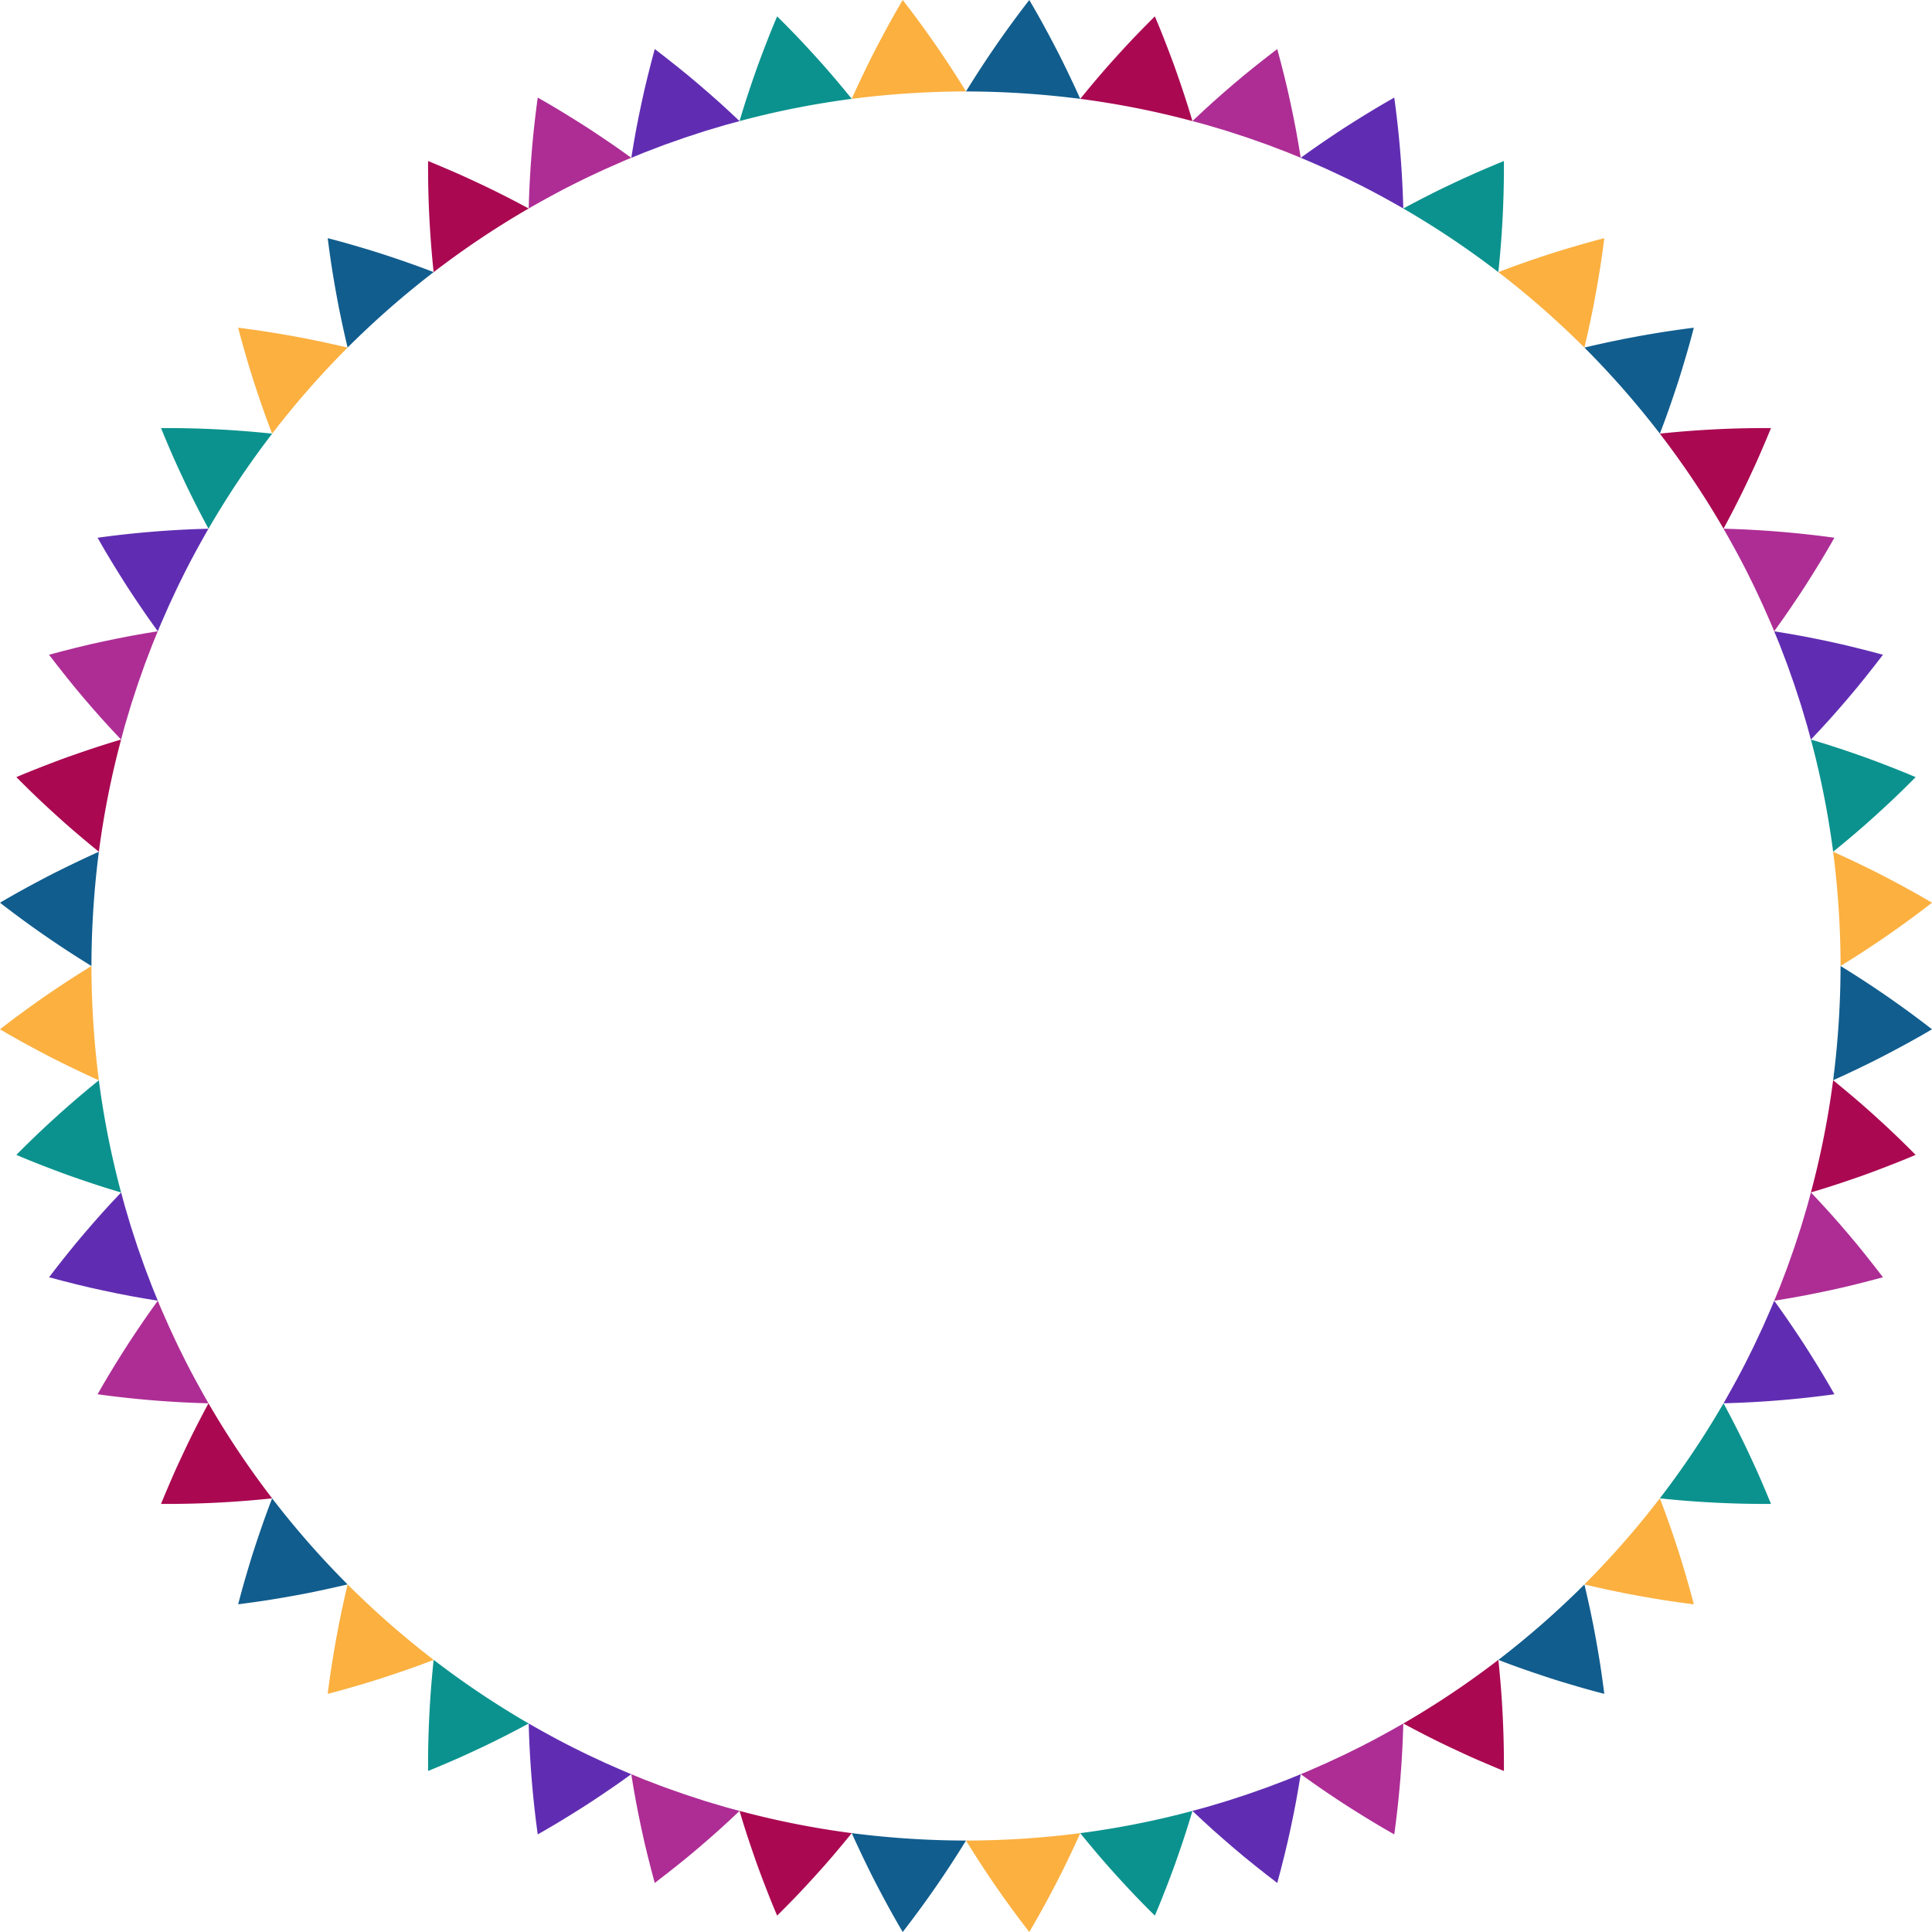 <svg id="Layer_1" xmlns="http://www.w3.org/2000/svg" width="423.51" height="423.51" viewBox="0 0 423.51 423.51">
  <g id="Group_171" data-name="Group 171" transform="translate(0 0)">
    <g id="Group_168" data-name="Group 168" transform="translate(115.901 211.755)">
      <path id="Path_1175" data-name="Path 1175" d="M1515.634,1036.392a223.709,223.709,0,0,0-20.046-13.872,198.669,198.669,0,0,1-1.628,25.041c1.844-.814,3.637-1.665,5.464-2.537,1.811-.876,3.662-1.773,5.448-2.707C1508.468,1040.453,1512.1,1038.481,1515.634,1036.392Z" transform="translate(-1208.024 -1022.52)" fill="#115d8e"/>
      <path id="Path_1176" data-name="Path 1176" d="M1505.187,1099.189q-2.186-2.2-4.393-4.322c-1.474-1.416-2.994-2.807-4.493-4.173-2.99-2.724-6.108-5.352-9.2-7.864a190.4,190.4,0,0,1-4.874,24.593c3.874-1.129,7.652-2.4,11.518-3.762,1.914-.685,3.808-1.407,5.722-2.151S1503.3,1099.995,1505.187,1099.189Z" transform="translate(-1201.165 -1057.789)" fill="#aa0952"/>
      <path id="Path_1177" data-name="Path 1177" d="M1486.691,1160.663c-1.254-1.648-2.529-3.272-3.8-4.87l-1.922-2.375c-.648-.785-1.312-1.569-1.972-2.346q-1.981-2.329-3.99-4.571c-1.354-1.5-2.732-2.981-4.106-4.43l-.822,3.027-.893,3.006-.448,1.5-.486,1.49-.972,2.981-1.042,2.956-.523,1.478-.556,1.466-1.117,2.931-1.187,2.9q2.958-.467,5.954-1.017c1.981-.369,3.953-.776,5.946-1.2l2.994-.66c1-.228,1.981-.469,2.973-.714C1482.693,1161.722,1484.69,1161.207,1486.691,1160.663Z" transform="translate(-1189.831 -1092.432)" fill="#ad2d95"/>
      <path id="Path_1178" data-name="Path 1178" d="M1460.4,1219.743c-2.01-3.575-4.181-7.1-6.353-10.509-1.1-1.711-2.238-3.4-3.371-5.066s-2.284-3.3-3.475-4.928c-.386.971-.806,1.931-1.225,2.886l-1.262,2.869c-.9,1.889-1.744,3.8-2.695,5.663-1.827,3.762-3.845,7.428-5.917,11.061A217.093,217.093,0,0,0,1460.4,1219.743Z" transform="translate(-1174.188 -1125.865)" fill="#602db2"/>
      <path id="Path_1179" data-name="Path 1179" d="M1426.84,1275.446q-1.177-2.878-2.4-5.684c-.81-1.868-1.682-3.741-2.541-5.576-1.715-3.666-3.575-7.287-5.464-10.8a192.516,192.516,0,0,1-13.959,20.839A219.091,219.091,0,0,0,1426.84,1275.446Z" transform="translate(-1154.527 -1157.531)" fill="#0b928e"/>
      <path id="Path_1180" data-name="Path 1180" d="M1386.627,1326.8c-.507-1.984-1.067-3.978-1.64-5.95s-1.159-3.911-1.781-5.85c-1.262-3.89-2.57-7.673-4.027-11.426a194.417,194.417,0,0,1-16.538,18.863q2.909.691,5.875,1.321l2.981.615,2.981.556c2,.361,4.019.706,6.045,1.021S1384.576,1326.535,1386.627,1326.8Z" transform="translate(-1131.229 -1186.876)" fill="#fbb040"/>
      <path id="Path_1181" data-name="Path 1181" d="M1340.443,1373q-.393-3.077-.847-6.1c-.315-2.026-.66-4.048-1.021-6.045l-.556-2.981-.615-2.981q-.629-2.964-1.32-5.875a194.447,194.447,0,0,1-18.863,16.538c3.757,1.458,7.54,2.761,11.426,4.028,1.939.627,3.878,1.2,5.85,1.781S1338.458,1372.486,1340.443,1373Z" transform="translate(-1104.668 -1213.449)" fill="#115d8e"/>
      <path id="Path_1182" data-name="Path 1182" d="M1289.086,1413.195a219.157,219.157,0,0,0-1.217-24.364,191.67,191.67,0,0,1-20.839,13.959c3.508,1.889,7.133,3.75,10.8,5.464,1.835.859,3.708,1.735,5.576,2.541S1287.167,1412.414,1289.086,1413.195Z" transform="translate(-1075.317 -1236.736)" fill="#aa0952"/>
      <path id="Path_1183" data-name="Path 1183" d="M1233.389,1446.752a218.169,218.169,0,0,0,1.98-24.3c-3.633,2.068-7.3,4.09-11.061,5.917-1.86.955-3.774,1.8-5.663,2.695l-2.869,1.262c-.955.423-1.914.843-2.885,1.225,1.627,1.192,3.263,2.342,4.928,3.475s3.355,2.271,5.065,3.372C1226.285,1442.571,1229.814,1444.742,1233.389,1446.752Z" transform="translate(-1043.656 -1256.397)" fill="#ad2d95"/>
      <path id="Path_1184" data-name="Path 1184" d="M1174.291,1473.045q.816-3,1.549-5.979c.245-.992.486-1.976.714-2.973l.66-2.993c.427-1.993.83-3.965,1.2-5.946q.548-3,1.017-5.954l-2.9,1.188-2.932,1.117-1.465.556-1.478.523-2.956,1.042-2.981.972-1.49.486-1.5.449-3.006.893-3.027.822c1.449,1.374,2.927,2.753,4.43,4.106q2.248,2.005,4.571,3.99c.776.66,1.561,1.325,2.346,1.972l2.375,1.922C1171.015,1470.517,1172.643,1471.791,1174.291,1473.045Z" transform="translate(-1010.206 -1272.04)" fill="#602db2"/>
      <path id="Path_1185" data-name="Path 1185" d="M1112.825,1491.547c.81-1.885,1.578-3.8,2.325-5.717s1.461-3.812,2.151-5.721c1.362-3.866,2.632-7.644,3.762-11.518a190.537,190.537,0,0,1-24.593,4.875c2.512,3.093,5.14,6.207,7.864,9.2,1.362,1.5,2.757,3.019,4.169,4.493S1111.359,1490.09,1112.825,1491.547Z" transform="translate(-975.574 -1283.379)" fill="#0b928e"/>
      <path id="Path_1186" data-name="Path 1186" d="M1050.038,1502c2.093-3.534,4.065-7.166,5.929-10.758.934-1.786,1.831-3.637,2.707-5.448.872-1.827,1.723-3.621,2.537-5.464a199.473,199.473,0,0,1-25.041,1.628A222.285,222.285,0,0,0,1050.038,1502Z" transform="translate(-940.311 -1290.244)" fill="#fbb040"/>
      <path id="Path_1187" data-name="Path 1187" d="M987.019,1501.994a223.716,223.716,0,0,0,13.872-20.046,198.671,198.671,0,0,1-25.041-1.628c.814,1.844,1.665,3.637,2.537,5.464.876,1.81,1.773,3.662,2.707,5.447C982.954,1494.827,984.931,1498.46,987.019,1501.994Z" transform="translate(-905.037 -1290.239)" fill="#115d8e"/>
      <path id="Path_1188" data-name="Path 1188" d="M924.848,1491.547q2.2-2.186,4.322-4.393c1.416-1.474,2.807-2.994,4.169-4.493,2.724-2.989,5.352-6.108,7.864-9.2a190.39,190.39,0,0,1-24.593-4.875c1.129,3.874,2.4,7.652,3.762,11.518.685,1.914,1.408,3.807,2.151,5.721S924.042,1489.662,924.848,1491.547Z" transform="translate(-870.393 -1283.379)" fill="#aa0952"/>
      <path id="Path_1189" data-name="Path 1189" d="M864.579,1473.051c1.648-1.254,3.272-2.529,4.87-3.8l2.375-1.922c.785-.648,1.57-1.312,2.346-1.972q2.329-1.98,4.571-3.99c1.5-1.354,2.981-2.732,4.43-4.106l-3.027-.822-3.006-.893-1.5-.448-1.491-.486-2.981-.972-2.956-1.042-1.478-.523-1.466-.556-2.931-1.117-2.9-1.187q.467,2.958,1.017,5.954c.37,1.98.776,3.953,1.2,5.946l.66,2.994c.228,1,.469,1.981.714,2.973C863.52,1469.053,864.035,1471.05,864.579,1473.051Z" transform="translate(-836.955 -1272.046)" fill="#ad2d95"/>
      <path id="Path_1190" data-name="Path 1190" d="M807.276,1446.758c3.575-2.01,7.1-4.181,10.509-6.353,1.711-1.1,3.4-2.238,5.065-3.372s3.3-2.284,4.928-3.475c-.972-.386-1.931-.806-2.886-1.225l-2.869-1.262c-1.889-.9-3.8-1.744-5.663-2.694-3.762-1.827-7.428-3.845-11.061-5.917A217.1,217.1,0,0,0,807.276,1446.758Z" transform="translate(-805.3 -1256.402)" fill="#602db2"/>
    </g>
    <g id="Group_169" data-name="Group 169" transform="translate(0 35.297)">
      <path id="Path_1191" data-name="Path 1191" d="M752.167,1413.2q2.877-1.177,5.684-2.4c1.868-.81,3.741-1.682,5.576-2.541,3.666-1.715,7.287-3.575,10.8-5.464a192.47,192.47,0,0,1-20.839-13.959A219.113,219.113,0,0,0,752.167,1413.2Z" transform="translate(-658.327 -1060.283)" fill="#0b928e"/>
      <path id="Path_1192" data-name="Path 1192" d="M699.17,1373c1.985-.507,3.978-1.067,5.95-1.64s3.911-1.158,5.85-1.781c3.89-1.262,7.673-2.57,11.427-4.027a194.425,194.425,0,0,1-18.863-16.537q-.691,2.908-1.32,5.875l-.615,2.981-.556,2.981c-.361,2-.706,4.019-1.021,6.045S699.432,1370.941,699.17,1373Z" transform="translate(-627.335 -1036.991)" fill="#fbb040"/>
      <path id="Path_1193" data-name="Path 1193" d="M651.9,1326.8q3.077-.392,6.1-.847c2.026-.316,4.048-.66,6.045-1.021l2.981-.556,2.981-.615q2.965-.629,5.875-1.32a194.46,194.46,0,0,1-16.538-18.863c-1.457,3.758-2.761,7.54-4.027,11.427-.627,1.939-1.2,3.878-1.781,5.85S652.411,1324.818,651.9,1326.8Z" transform="translate(-599.692 -1010.424)" fill="#115d8e"/>
      <path id="Path_1194" data-name="Path 1194" d="M611.17,1275.446a219.215,219.215,0,0,0,24.364-1.217,191.693,191.693,0,0,1-13.959-20.839c-1.889,3.508-3.749,7.133-5.464,10.8-.859,1.835-1.736,3.708-2.541,5.576S611.951,1273.528,611.17,1275.446Z" transform="translate(-575.873 -981.073)" fill="#aa0952"/>
      <path id="Path_1195" data-name="Path 1195" d="M577.69,1219.749a218.024,218.024,0,0,0,24.3,1.981c-2.068-3.633-4.09-7.3-5.917-11.061-.955-1.86-1.8-3.774-2.695-5.663l-1.262-2.869c-.424-.955-.843-1.914-1.225-2.886-1.192,1.628-2.342,3.264-3.475,4.929s-2.271,3.355-3.371,5.065C581.875,1212.645,579.7,1216.174,577.69,1219.749Z" transform="translate(-556.294 -949.412)" fill="#ad2d95"/>
      <path id="Path_1196" data-name="Path 1196" d="M552.05,1160.651q3,.816,5.979,1.549c.992.245,1.976.486,2.973.714l2.994.66c1.993.428,3.965.83,5.946,1.2q3,.548,5.954,1.017l-1.187-2.9-1.117-2.931-.556-1.466-.523-1.478-1.042-2.956-.972-2.981-.486-1.49-.448-1.5-.893-3.006-.822-3.027c-1.374,1.449-2.753,2.927-4.107,4.43q-2.005,2.249-3.99,4.572c-.66.776-1.324,1.561-1.972,2.346l-1.922,2.375C554.579,1157.379,553.3,1159,552.05,1160.651Z" transform="translate(-541.3 -915.962)" fill="#602db2"/>
      <path id="Path_1197" data-name="Path 1197" d="M534.8,1099.2c1.885.81,3.8,1.578,5.717,2.325s3.812,1.461,5.722,2.151c3.866,1.362,7.644,2.632,11.518,3.762a190.515,190.515,0,0,1-4.875-24.593c-3.093,2.512-6.207,5.14-9.2,7.864-1.5,1.362-3.019,2.757-4.493,4.173S536.257,1097.725,534.8,1099.2Z" transform="translate(-531.213 -881.336)" fill="#0b928e"/>
      <path id="Path_1198" data-name="Path 1198" d="M526.16,1036.4c3.533,2.093,7.166,4.065,10.758,5.929,1.785.934,3.637,1.831,5.448,2.707,1.827.872,3.621,1.723,5.464,2.537a199.439,199.439,0,0,1-1.628-25.041A222.226,222.226,0,0,0,526.16,1036.4Z" transform="translate(-526.16 -846.068)" fill="#fbb040"/>
      <path id="Path_1199" data-name="Path 1199" d="M526.16,973.379a223.72,223.72,0,0,0,20.046,13.872,198.706,198.706,0,0,1,1.628-25.041c-1.844.814-3.637,1.665-5.464,2.537-1.81.876-3.662,1.773-5.448,2.707C533.326,969.314,529.693,971.291,526.16,973.379Z" transform="translate(-526.16 -810.793)" fill="#115d8e"/>
      <path id="Path_1200" data-name="Path 1200" d="M534.8,911.208q2.186,2.2,4.393,4.322c1.474,1.416,2.994,2.807,4.493,4.169,2.989,2.724,6.108,5.352,9.2,7.864a190.381,190.381,0,0,1,4.875-24.593c-3.874,1.129-7.652,2.4-11.518,3.762-1.914.685-3.807,1.407-5.722,2.151S536.685,910.4,534.8,911.208Z" transform="translate(-531.213 -776.15)" fill="#aa0952"/>
      <path id="Path_1201" data-name="Path 1201" d="M552.05,850.939c1.254,1.648,2.529,3.272,3.8,4.87l1.922,2.375c.648.785,1.312,1.569,1.972,2.346q1.981,2.329,3.99,4.571c1.354,1.5,2.732,2.981,4.106,4.43l.822-3.027.893-3.006.448-1.5.486-1.491.972-2.981,1.042-2.956.523-1.478.556-1.466,1.117-2.931,1.188-2.9q-2.958.467-5.954,1.017c-1.981.37-3.953.776-5.946,1.2l-2.994.66c-1,.228-1.981.469-2.973.714C556.044,849.88,554.051,850.395,552.05,850.939Z" transform="translate(-541.3 -742.711)" fill="#ad2d95"/>
      <path id="Path_1202" data-name="Path 1202" d="M577.69,793.636c2.01,3.575,4.181,7.1,6.353,10.509,1.1,1.711,2.238,3.4,3.371,5.065s2.284,3.3,3.475,4.929c.386-.972.806-1.931,1.225-2.886l1.262-2.869c.9-1.889,1.744-3.8,2.695-5.663,1.827-3.762,3.845-7.428,5.917-11.061A217.166,217.166,0,0,0,577.69,793.636Z" transform="translate(-556.294 -711.056)" fill="#602db2"/>
      <path id="Path_1203" data-name="Path 1203" d="M611.17,738.527q1.177,2.877,2.4,5.684c.81,1.869,1.682,3.741,2.541,5.576,1.715,3.666,3.575,7.287,5.464,10.8a192.516,192.516,0,0,1,13.959-20.839A219.109,219.109,0,0,0,611.17,738.527Z" transform="translate(-575.873 -679.983)" fill="#0b928e"/>
      <path id="Path_1204" data-name="Path 1204" d="M651.9,685.53c.507,1.985,1.067,3.978,1.64,5.95s1.158,3.911,1.781,5.85c1.262,3.891,2.57,7.673,4.027,11.426a194.464,194.464,0,0,1,16.538-18.863q-2.909-.691-5.875-1.32l-2.981-.615-2.981-.556c-2-.361-4.019-.706-6.045-1.021S653.955,685.792,651.9,685.53Z" transform="translate(-599.692 -648.992)" fill="#fbb040"/>
      <path id="Path_1205" data-name="Path 1205" d="M699.17,638.26q.392,3.077.847,6.1c.315,2.026.66,4.048,1.021,6.045l.556,2.981.615,2.981q.629,2.965,1.32,5.875a194.42,194.42,0,0,1,18.863-16.538c-3.758-1.457-7.54-2.761-11.427-4.027-1.939-.627-3.878-1.2-5.85-1.781S701.155,638.771,699.17,638.26Z" transform="translate(-627.335 -621.349)" fill="#115d8e"/>
      <path id="Path_1206" data-name="Path 1206" d="M752.167,597.53a219.156,219.156,0,0,0,1.217,24.364,191.7,191.7,0,0,1,20.839-13.959c-3.508-1.889-7.133-3.749-10.8-5.464-1.835-.859-3.708-1.736-5.576-2.541S754.086,598.311,752.167,597.53Z" transform="translate(-658.327 -597.53)" fill="#aa0952"/>
    </g>
    <g id="Group_170" data-name="Group 170" transform="translate(115.897)">
      <path id="Path_1207" data-name="Path 1207" d="M807.271,564.05a218.086,218.086,0,0,0-1.981,24.3c3.633-2.068,7.3-4.09,11.061-5.917,1.86-.955,3.774-1.8,5.664-2.695l2.869-1.262c.955-.423,1.914-.843,2.886-1.225-1.628-1.192-3.264-2.342-4.929-3.475s-3.355-2.271-5.066-3.372C814.375,568.235,810.846,566.064,807.271,564.05Z" transform="translate(-805.29 -542.655)" fill="#ad2d95"/>
      <path id="Path_1208" data-name="Path 1208" d="M864.59,538.41q-.816,3-1.549,5.979c-.245.992-.486,1.976-.714,2.973l-.66,2.994c-.428,1.993-.83,3.965-1.2,5.946q-.548,3-1.017,5.954l2.9-1.187,2.931-1.117,1.466-.556,1.478-.523,2.956-1.042,2.981-.972,1.491-.486,1.5-.448,3.006-.893,3.027-.822c-1.449-1.374-2.927-2.753-4.43-4.106q-2.248-2.006-4.571-3.99c-.777-.66-1.561-1.324-2.346-1.972l-2.375-1.922C867.862,540.939,866.239,539.664,864.59,538.41Z" transform="translate(-836.963 -527.66)" fill="#602db2"/>
      <path id="Path_1209" data-name="Path 1209" d="M924.848,521.16c-.81,1.885-1.578,3.8-2.325,5.717s-1.461,3.812-2.151,5.721c-1.362,3.866-2.632,7.644-3.762,11.518a190.512,190.512,0,0,1,24.593-4.874c-2.512-3.093-5.14-6.207-7.864-9.2-1.362-1.5-2.757-3.019-4.169-4.493S926.318,522.617,924.848,521.16Z" transform="translate(-870.389 -517.573)" fill="#0b928e"/>
      <path id="Path_1210" data-name="Path 1210" d="M987.013,512.52c-2.093,3.533-4.065,7.167-5.929,10.758-.934,1.785-1.831,3.637-2.707,5.448-.872,1.827-1.723,3.621-2.537,5.464a199.44,199.44,0,0,1,25.041-1.628A223.035,223.035,0,0,0,987.013,512.52Z" transform="translate(-905.026 -512.52)" fill="#fbb040"/>
      <path id="Path_1211" data-name="Path 1211" d="M1050.032,512.52a223.728,223.728,0,0,0-13.872,20.046,198.669,198.669,0,0,1,25.041,1.628c-.814-1.844-1.665-3.637-2.537-5.464-.876-1.81-1.773-3.662-2.707-5.447C1054.093,519.687,1052.121,516.053,1050.032,512.52Z" transform="translate(-940.301 -512.52)" fill="#115d8e"/>
      <path id="Path_1212" data-name="Path 1212" d="M1112.825,521.16q-2.2,2.186-4.322,4.393c-1.416,1.474-2.807,2.994-4.169,4.493-2.724,2.99-5.352,6.108-7.864,9.2a190.369,190.369,0,0,1,24.593,4.874c-1.129-3.874-2.4-7.652-3.762-11.518-.685-1.914-1.408-3.807-2.151-5.721S1113.635,523.045,1112.825,521.16Z" transform="translate(-975.57 -517.573)" fill="#aa0952"/>
      <path id="Path_1213" data-name="Path 1213" d="M1174.3,538.41c-1.648,1.254-3.272,2.529-4.87,3.8l-2.375,1.922c-.785.648-1.57,1.312-2.346,1.972q-2.329,1.981-4.571,3.99c-1.5,1.354-2.981,2.732-4.43,4.106l3.027.822,3.006.893,1.5.448,1.49.486,2.981.972,2.957,1.042,1.478.523,1.466.556,2.931,1.117,2.9,1.187q-.467-2.958-1.017-5.954c-.369-1.981-.777-3.953-1.2-5.946l-.66-2.994c-.228-1-.469-1.981-.714-2.973Q1175.113,541.414,1174.3,538.41Z" transform="translate(-1010.213 -527.66)" fill="#ad2d95"/>
      <path id="Path_1214" data-name="Path 1214" d="M1233.383,564.05c-3.575,2.01-7.1,4.181-10.509,6.353-1.71,1.1-3.4,2.238-5.065,3.372s-3.3,2.284-4.929,3.475c.971.386,1.931.806,2.886,1.225l2.869,1.262c1.889.9,3.8,1.744,5.663,2.695,3.762,1.827,7.428,3.845,11.061,5.917A217.247,217.247,0,0,0,1233.383,564.05Z" transform="translate(-1043.646 -542.655)" fill="#602db2"/>
      <path id="Path_1215" data-name="Path 1215" d="M1289.086,597.53q-2.878,1.177-5.684,2.4c-1.869.81-3.741,1.682-5.576,2.541-3.666,1.715-7.287,3.575-10.8,5.464a192.514,192.514,0,0,1,20.839,13.959A219.081,219.081,0,0,0,1289.086,597.53Z" transform="translate(-1075.313 -562.233)" fill="#0b928e"/>
      <path id="Path_1216" data-name="Path 1216" d="M1340.437,638.26c-1.985.507-3.978,1.067-5.95,1.64s-3.911,1.158-5.85,1.781c-3.891,1.262-7.673,2.57-11.427,4.027a194.435,194.435,0,0,1,18.863,16.538q.691-2.909,1.32-5.875l.615-2.981.556-2.981c.361-2,.706-4.019,1.021-6.045S1340.175,640.315,1340.437,638.26Z" transform="translate(-1104.658 -586.052)" fill="#fbb040"/>
      <path id="Path_1217" data-name="Path 1217" d="M1386.627,685.53q-3.077.392-6.1.847c-2.026.316-4.048.66-6.045,1.021l-2.981.556-2.981.615q-2.965.629-5.875,1.32a194.446,194.446,0,0,1,16.537,18.863c1.457-3.758,2.761-7.54,4.027-11.426.627-1.939,1.2-3.878,1.781-5.85S1386.12,687.515,1386.627,685.53Z" transform="translate(-1131.225 -613.695)" fill="#115d8e"/>
      <path id="Path_1218" data-name="Path 1218" d="M1426.834,738.527a219.186,219.186,0,0,0-24.364,1.216,191.726,191.726,0,0,1,13.959,20.839c1.889-3.509,3.749-7.133,5.464-10.8.859-1.835,1.735-3.708,2.541-5.576S1426.054,740.446,1426.834,738.527Z" transform="translate(-1154.517 -644.687)" fill="#aa0952"/>
      <path id="Path_1219" data-name="Path 1219" d="M1460.392,793.631a218.083,218.083,0,0,0-24.3-1.981c2.068,3.633,4.09,7.3,5.917,11.061.955,1.86,1.8,3.774,2.695,5.663l1.262,2.869c.424.955.843,1.914,1.225,2.886,1.192-1.628,2.342-3.263,3.475-4.929s2.271-3.355,3.372-5.065C1456.211,800.735,1458.382,797.205,1460.392,793.631Z" transform="translate(-1174.178 -675.754)" fill="#ad2d95"/>
      <path id="Path_1220" data-name="Path 1220" d="M1486.686,850.95q-3-.816-5.979-1.549c-.992-.245-1.976-.486-2.973-.714l-2.994-.66c-1.993-.428-3.965-.83-5.946-1.2q-3-.548-5.954-1.017l1.188,2.9,1.117,2.931.556,1.466.523,1.478,1.042,2.956.972,2.981.486,1.491.448,1.5.893,3.006.822,3.027c1.374-1.449,2.753-2.927,4.106-4.43q2.006-2.248,3.99-4.571c.66-.776,1.324-1.561,1.972-2.346l1.922-2.375C1484.157,854.222,1485.432,852.6,1486.686,850.95Z" transform="translate(-1189.821 -707.426)" fill="#602db2"/>
      <path id="Path_1221" data-name="Path 1221" d="M1505.187,911.208c-1.885-.81-3.8-1.578-5.718-2.325s-3.812-1.462-5.721-2.151c-3.866-1.362-7.644-2.632-11.518-3.762a190.514,190.514,0,0,1,4.874,24.593c3.094-2.512,6.207-5.14,9.2-7.864,1.5-1.362,3.019-2.757,4.492-4.169S1503.729,912.678,1505.187,911.208Z" transform="translate(-1201.161 -740.853)" fill="#0b928e"/>
      <path id="Path_1222" data-name="Path 1222" d="M1515.64,973.373c-3.533-2.093-7.167-4.065-10.758-5.929-1.785-.934-3.637-1.831-5.448-2.707-1.827-.872-3.621-1.723-5.464-2.537a199.449,199.449,0,0,1,1.628,25.041A223.088,223.088,0,0,0,1515.64,973.373Z" transform="translate(-1208.026 -775.49)" fill="#fbb040"/>
    </g>
  </g>
</svg>
